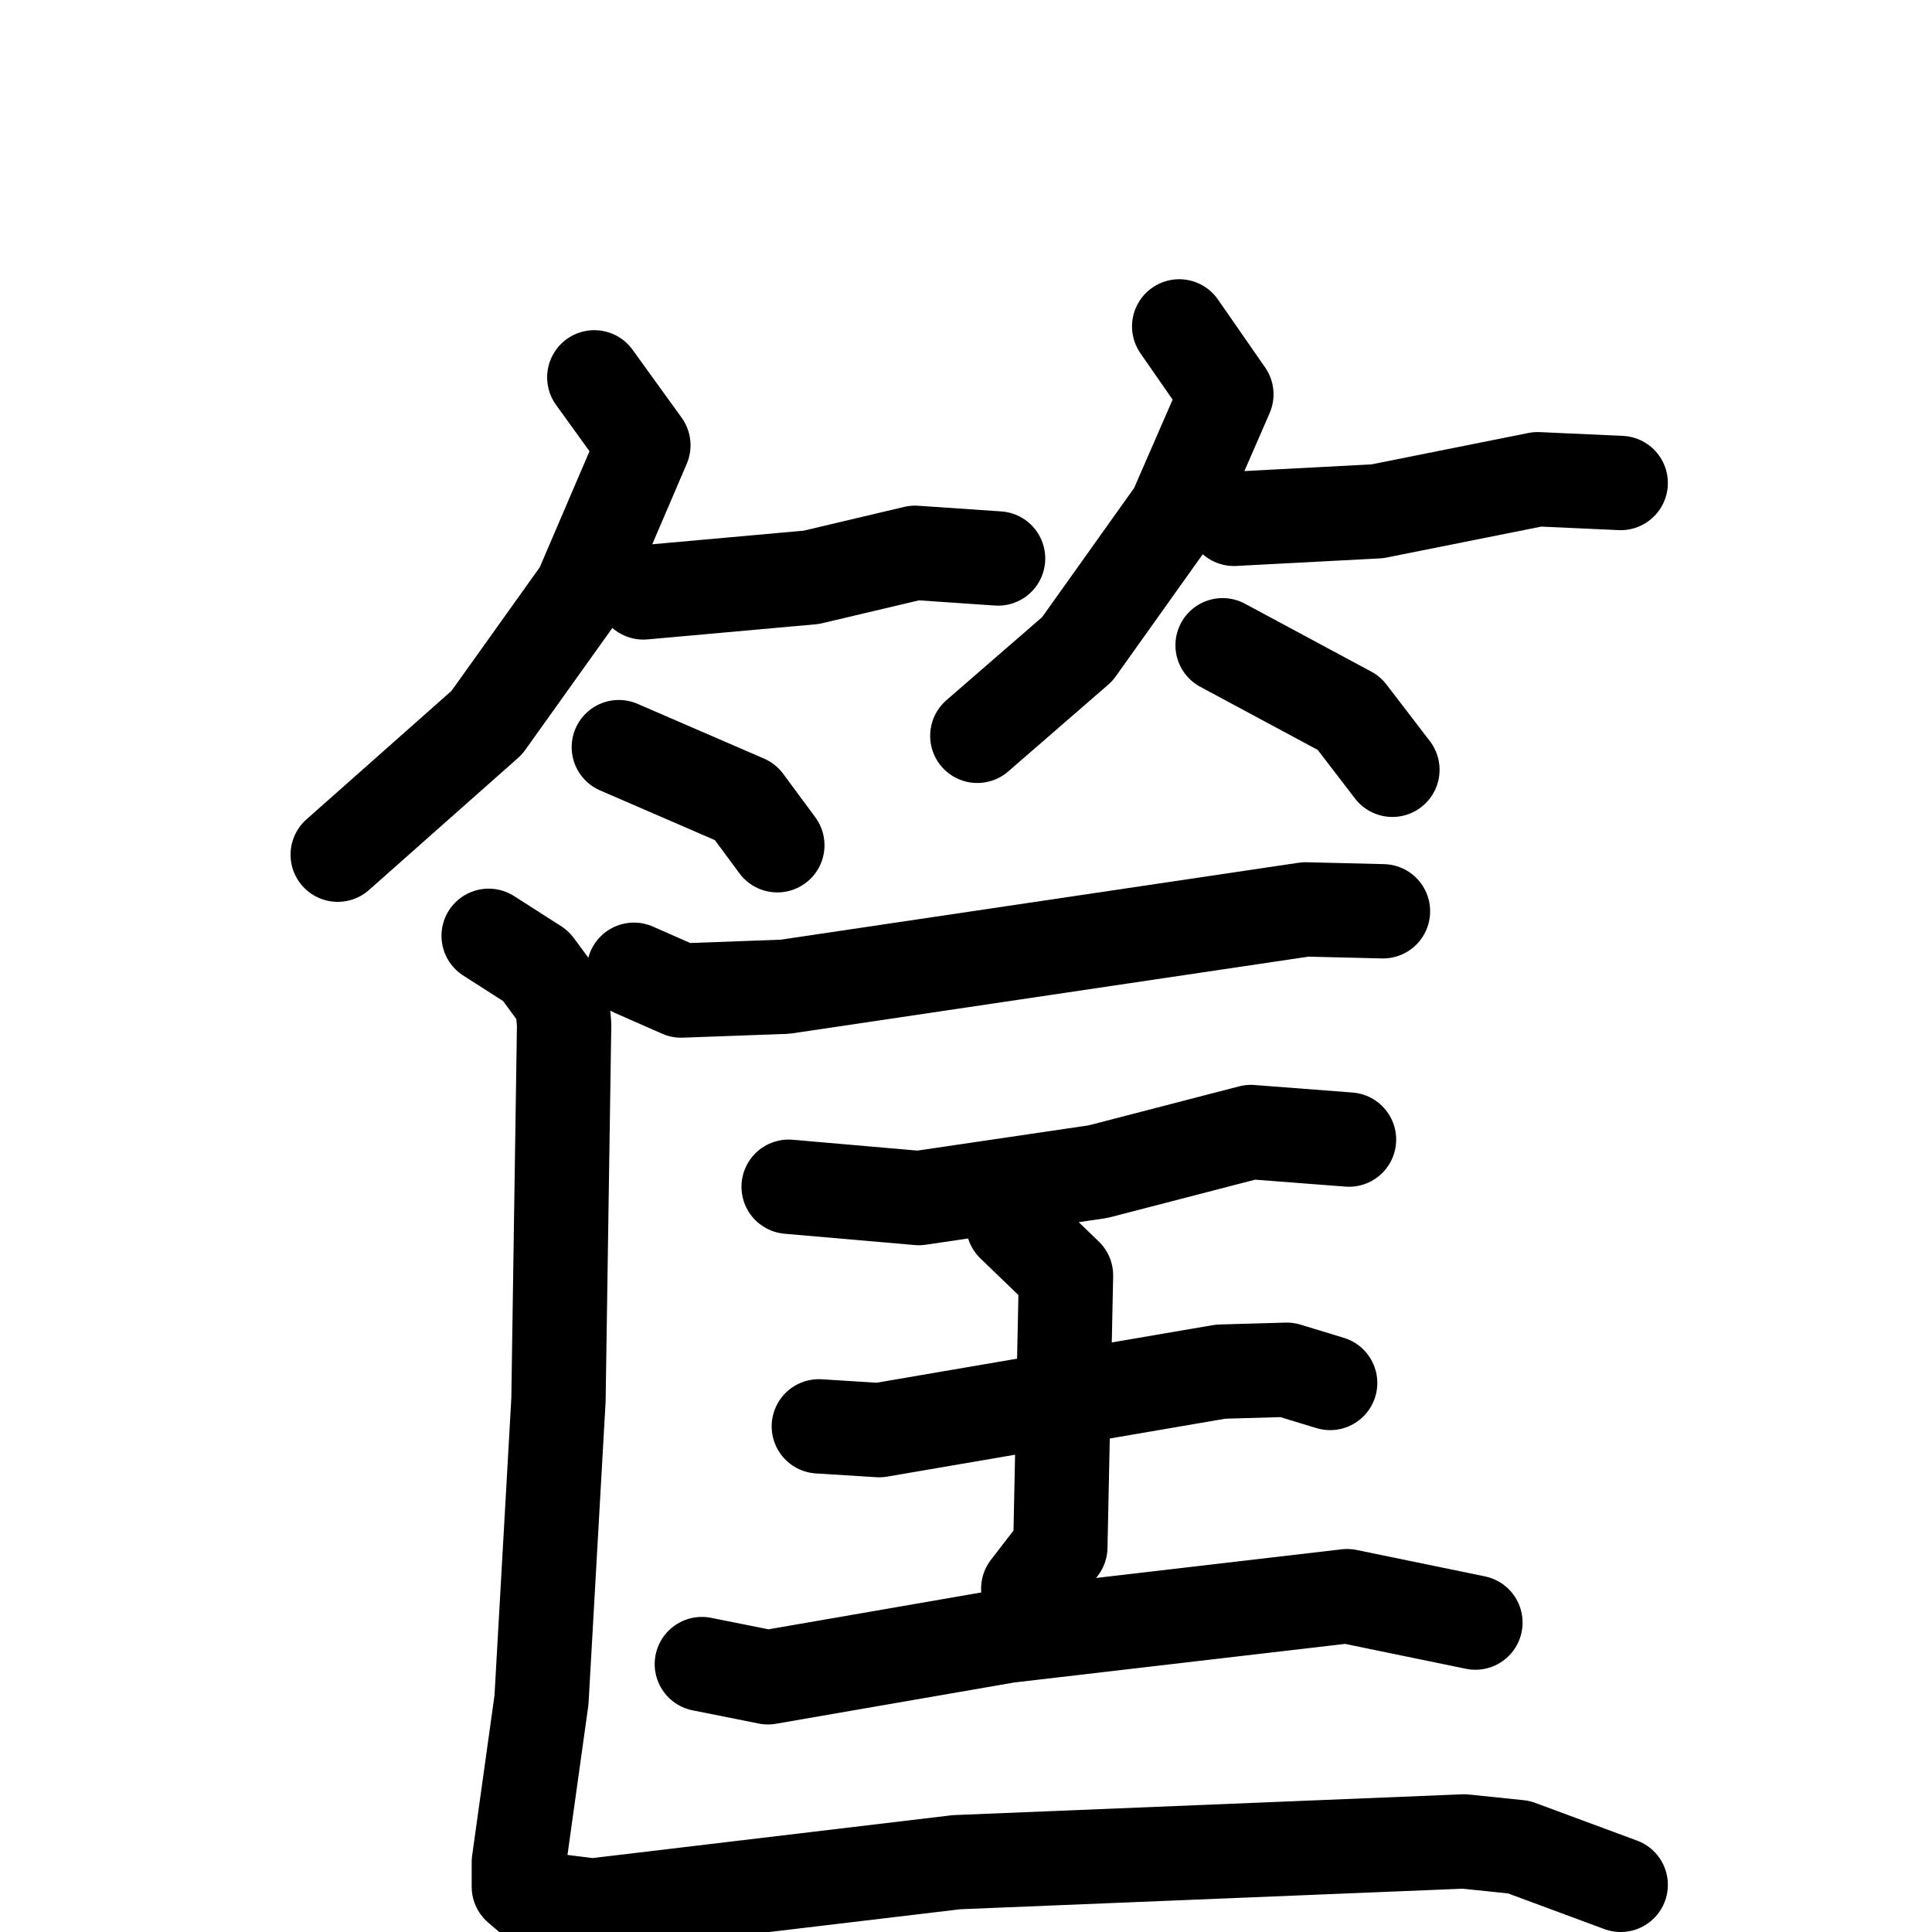 <svg xmlns="http://www.w3.org/2000/svg" viewBox="0 0 1024 1024">
  <g style="fill:none;stroke:#000000;stroke-width:50;stroke-linecap:round;stroke-linejoin:round;" transform="scale(1, 1) translate(0, 0)">
    <path d="M 315.0,200.0 L 341.0,236.0 L 308.0,313.0 L 258.0,383.0 L 179.0,453.0"/>
    <path d="M 341.0,314.0 L 430.0,306.0 L 485.0,293.0 L 529.0,296.0"/>
    <path d="M 328.0,396.0 L 395.0,425.0 L 412.0,448.0"/>
    <path d="M 625.0,173.0 L 650.0,209.0 L 623.0,271.0 L 571.0,344.0 L 518.0,390.0"/>
    <path d="M 654.0,275.0 L 730.0,271.0 L 815.0,254.0 L 859.0,256.0"/>
    <path d="M 648.0,342.0 L 715.0,378.0 L 738.0,408.0"/>
    <path d="M 336.0,514.0 L 361.0,525.0 L 416.0,523.0 L 692.0,482.0 L 733.0,483.0"/>
    <path d="M 418.0,629.0 L 487.0,635.0 L 582.0,621.0 L 663.0,600.0 L 715.0,604.0"/>
    <path d="M 434.0,756.0 L 466.0,758.0 L 647.0,727.0 L 682.0,726.0 L 705.0,733.0"/>
    <path d="M 537.0,649.0 L 565.0,676.0 L 562.0,820.0 L 545.0,842.0"/>
    <path d="M 372.0,882.0 L 407.0,889.0 L 534.0,867.0 L 714.0,846.0 L 782.0,860.0"/>
    <path d="M 259.0,496.0 L 284.0,512.0 L 298.0,531.0 L 299.0,543.0 L 296.0,742.0 L 287.0,901.0 L 275.0,987.0 L 275.0,1000.0 L 282.0,1006.0 L 314.0,1010.0 L 507.0,987.0 L 776.0,976.0 L 805.0,979.0 L 859.0,999.0"/>
  </g>
</svg>
